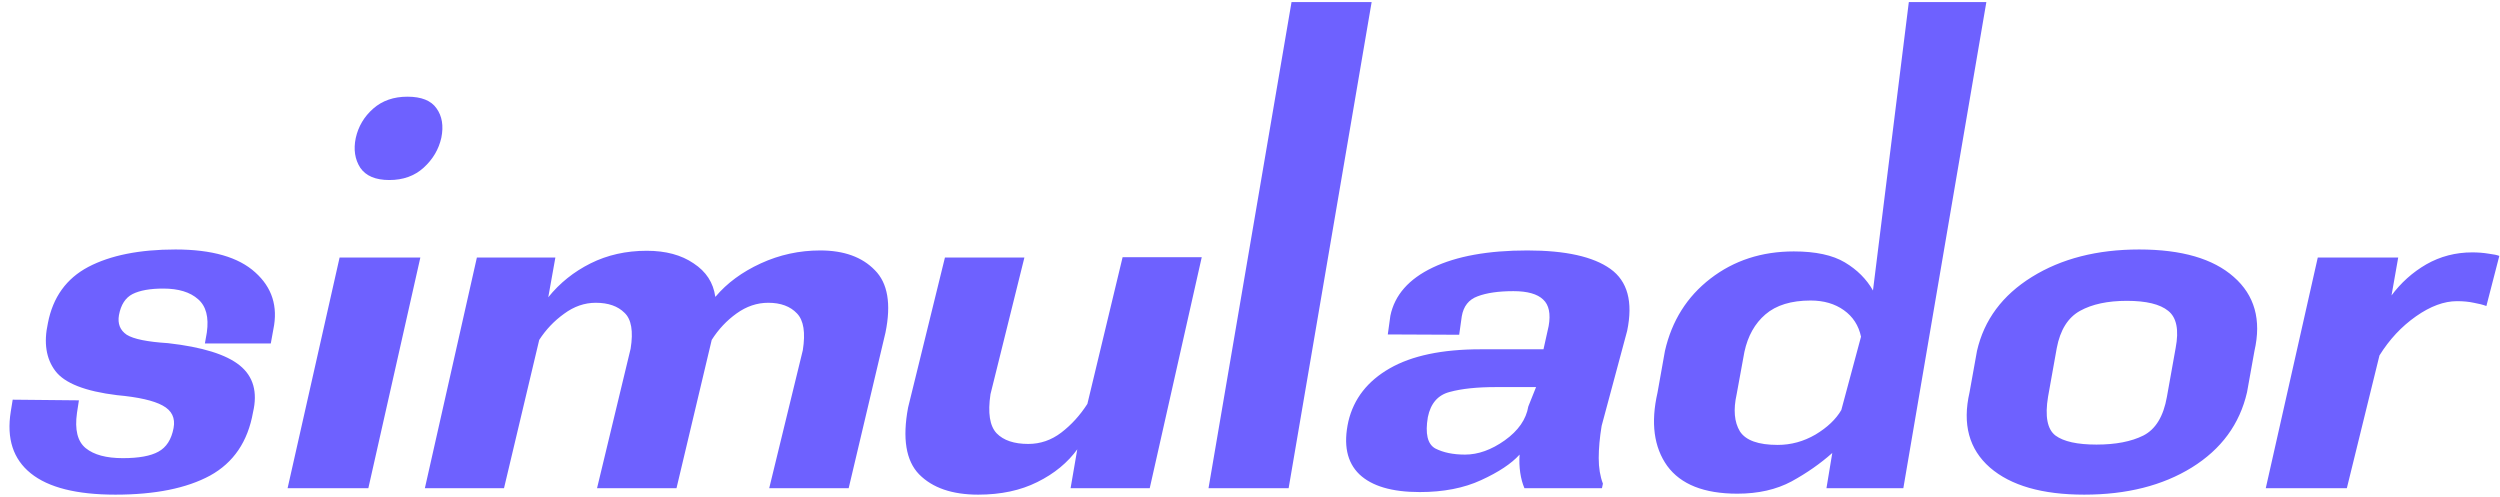 <svg width="443" height="88" viewBox="0 0 443 88" fill="none" xmlns="http://www.w3.org/2000/svg">
<path d="M2.249 70.824L1.906 72.942C1.143 77.712 2.326 81.356 5.455 83.875C8.584 86.393 13.583 87.652 20.451 87.652C27.473 87.652 33.063 86.527 37.222 84.275C41.382 81.986 43.919 78.246 44.835 73.056C45.675 69.469 44.893 66.703 42.489 64.757C40.084 62.81 35.849 61.494 29.781 60.807C26.118 60.578 23.676 60.082 22.455 59.319C21.272 58.517 20.814 57.354 21.081 55.827C21.424 53.996 22.226 52.755 23.485 52.107C24.782 51.458 26.595 51.134 28.923 51.134C31.632 51.134 33.693 51.763 35.105 53.023C36.517 54.244 37.032 56.209 36.65 58.918L36.307 60.864H47.983L48.441 58.346C49.281 54.301 48.212 50.943 45.236 48.272C42.26 45.562 37.547 44.208 31.098 44.208C24.725 44.208 19.574 45.238 15.643 47.299C11.751 49.359 9.366 52.679 8.488 57.258C7.725 60.731 8.164 63.555 9.805 65.73C11.446 67.905 15.09 69.336 20.738 70.023C24.515 70.366 27.206 70.977 28.808 71.854C30.449 72.732 31.098 74.068 30.755 75.861C30.373 77.883 29.476 79.276 28.064 80.04C26.691 80.803 24.592 81.184 21.768 81.184C18.83 81.184 16.636 80.593 15.185 79.41C13.735 78.227 13.22 76.147 13.64 73.171L13.983 70.939L2.249 70.824ZM50.96 86.508H65.27L74.485 45.639H60.175L50.96 86.508ZM63.038 24.46C62.618 26.483 62.885 28.238 63.839 29.726C64.831 31.176 66.548 31.901 68.99 31.901C71.433 31.901 73.455 31.176 75.058 29.726C76.699 28.238 77.748 26.463 78.206 24.403C78.626 22.304 78.339 20.568 77.347 19.194C76.393 17.82 74.676 17.134 72.196 17.134C69.754 17.134 67.731 17.84 66.128 19.251C64.526 20.663 63.495 22.399 63.038 24.46ZM75.287 86.508H89.31L95.549 60.235C96.732 58.403 98.201 56.858 99.957 55.598C101.712 54.301 103.582 53.652 105.566 53.652C107.78 53.652 109.478 54.244 110.661 55.427C111.882 56.571 112.244 58.689 111.748 61.78L105.795 86.508H119.876L126.115 60.235C127.298 58.365 128.767 56.8 130.523 55.541C132.278 54.282 134.148 53.652 136.132 53.652C138.345 53.652 140.043 54.282 141.226 55.541C142.409 56.762 142.753 58.937 142.257 62.066L136.304 86.508H150.385L156.91 58.918C157.94 53.843 157.311 50.161 155.021 47.871C152.77 45.543 149.545 44.379 145.348 44.379C141.646 44.379 138.135 45.143 134.816 46.669C131.496 48.195 128.825 50.161 126.802 52.565H126.745C126.401 50.084 125.123 48.119 122.91 46.669C120.735 45.181 117.968 44.437 114.61 44.437C110.947 44.437 107.627 45.181 104.65 46.669C101.674 48.157 99.175 50.161 97.152 52.679L98.411 45.639H84.502L75.287 86.508ZM160.917 72.198C159.886 77.693 160.535 81.642 162.863 84.046C165.229 86.45 168.72 87.652 173.338 87.652C177.344 87.652 180.836 86.908 183.812 85.42C186.827 83.932 189.212 81.967 190.967 79.524H190.91L189.708 86.508H203.732L212.947 45.581H198.924L192.685 71.568C191.387 73.591 189.842 75.289 188.048 76.662C186.293 77.998 184.347 78.666 182.21 78.666C179.691 78.666 177.821 78.036 176.6 76.777C175.379 75.48 175.017 73.171 175.513 69.851L181.523 45.639H167.442L160.917 72.198ZM214.149 86.508H228.345L243.055 0.362H228.86L214.149 86.508ZM238.934 74.659C238.018 78.78 238.667 81.909 240.88 84.046C243.093 86.145 246.661 87.194 251.584 87.194C255.781 87.194 259.407 86.489 262.459 85.077C265.55 83.665 267.821 82.157 269.271 80.555C269.194 81.661 269.233 82.73 269.385 83.76C269.538 84.79 269.786 85.706 270.129 86.508H283.867L284.038 85.706C283.542 84.409 283.294 82.901 283.294 81.184C283.294 79.467 283.466 77.559 283.81 75.46L288.331 58.632C289.4 53.48 288.408 49.817 285.355 47.642C282.302 45.467 277.399 44.379 270.644 44.379C263.699 44.379 258.109 45.391 253.873 47.413C249.638 49.436 247.138 52.279 246.375 55.942L245.917 59.262L258.567 59.319L259.025 56.056C259.33 54.263 260.265 53.08 261.83 52.507C263.432 51.897 265.55 51.592 268.183 51.592C270.664 51.592 272.419 52.088 273.449 53.08C274.48 54.034 274.804 55.598 274.422 57.773L273.506 61.895H262.345C255.552 61.895 250.191 63.02 246.261 65.272C242.33 67.523 239.888 70.652 238.934 74.659ZM253.015 73.915C253.511 71.473 254.808 69.984 256.907 69.45C259.006 68.878 261.715 68.592 265.035 68.592H272.19L270.816 72.026C270.435 74.316 269.042 76.319 266.638 78.036C264.272 79.715 261.925 80.555 259.597 80.555C257.499 80.555 255.743 80.192 254.331 79.467C252.958 78.704 252.519 76.853 253.015 73.915ZM293.712 69.565C292.491 74.907 293.063 79.238 295.429 82.558C297.833 85.84 301.973 87.481 307.85 87.481C311.552 87.481 314.757 86.756 317.466 85.305C320.176 83.817 322.58 82.138 324.678 80.269L324.736 79.925L323.648 86.508H337.271L351.982 0.362H338.244L331.891 51.477C330.746 49.455 329.086 47.795 326.911 46.497C324.736 45.2 321.721 44.551 317.867 44.551C312.181 44.551 307.259 46.154 303.099 49.359C298.94 52.565 296.25 56.839 295.028 62.181L293.712 69.565ZM307.736 69.851L309.109 62.353C309.72 59.529 310.96 57.316 312.83 55.713C314.738 54.072 317.409 53.252 320.843 53.252C323.171 53.252 325.136 53.824 326.739 54.969C328.342 56.114 329.353 57.678 329.773 59.662L326.281 72.656C325.327 74.296 323.801 75.747 321.702 77.006C319.603 78.227 317.371 78.838 315.005 78.838C311.571 78.838 309.338 78.036 308.308 76.433C307.316 74.793 307.125 72.598 307.736 69.851ZM349.005 69.507C347.708 75.155 348.91 79.601 352.611 82.844C356.313 86.05 361.884 87.652 369.325 87.652C376.843 87.652 383.196 86.05 388.386 82.844C393.614 79.601 396.876 75.155 398.174 69.507L399.49 62.181C400.749 56.686 399.528 52.317 395.827 49.073C392.164 45.83 386.573 44.208 379.056 44.208C371.615 44.208 365.28 45.83 360.052 49.073C354.824 52.317 351.581 56.686 350.322 62.181L349.005 69.507ZM364.46 61.666C365.07 58.46 366.444 56.266 368.581 55.083C370.718 53.9 373.484 53.309 376.881 53.309C380.315 53.309 382.757 53.9 384.207 55.083C385.696 56.266 386.134 58.46 385.524 61.666L383.978 70.309C383.368 73.781 381.975 76.071 379.8 77.178C377.663 78.246 374.896 78.78 371.5 78.78C368.104 78.78 365.681 78.246 364.231 77.178C362.781 76.071 362.342 73.781 362.914 70.309L364.46 61.666ZM401.494 86.508H415.861L421.642 62.982C423.397 60.158 425.553 57.85 428.11 56.056C430.667 54.263 433.09 53.366 435.379 53.366C436.486 53.366 437.478 53.461 438.356 53.652C439.233 53.805 439.977 53.996 440.588 54.225L442.878 45.352C442.534 45.2 441.905 45.066 440.989 44.952C440.073 44.799 439.1 44.723 438.07 44.723C435.131 44.723 432.422 45.429 429.942 46.841C427.499 48.253 425.42 50.122 423.702 52.45H423.76L424.962 45.639H410.709L401.494 86.508Z" fill="#6E61FF"/>
</svg>
